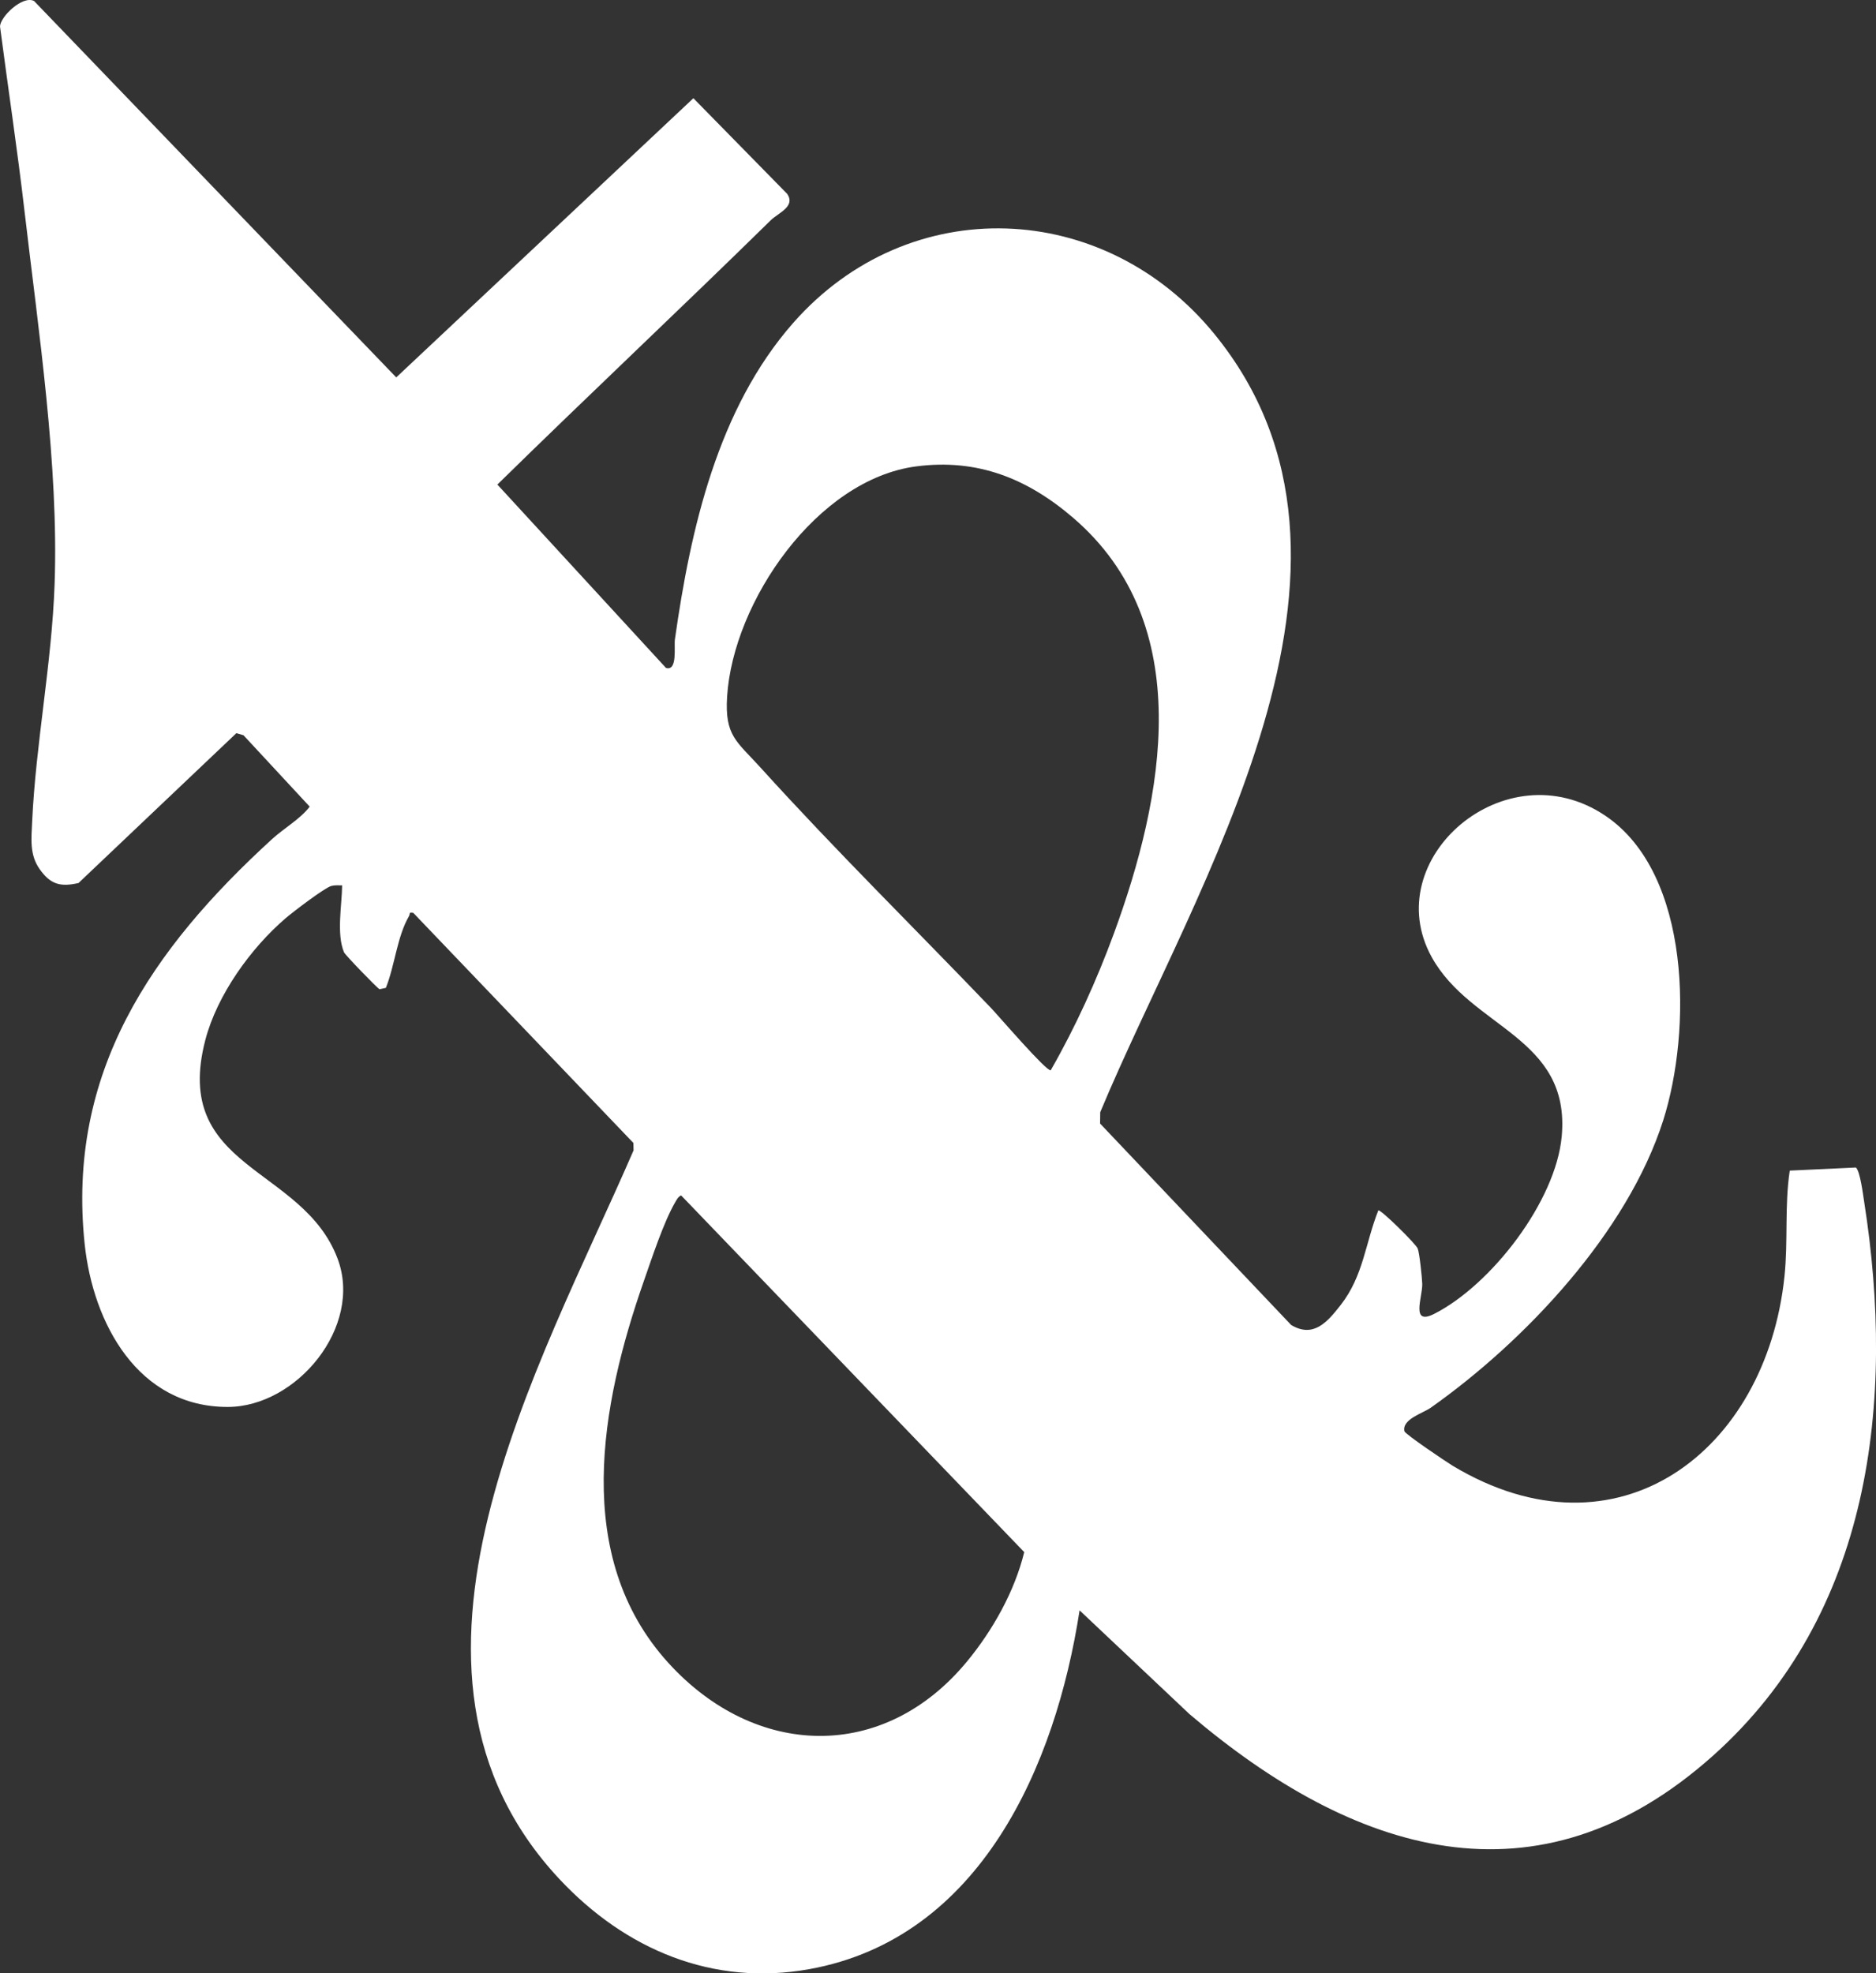 <?xml version="1.0" encoding="UTF-8"?>
<svg id="Layer_2" data-name="Layer 2" xmlns="http://www.w3.org/2000/svg" viewBox="0 0 750.47 789.34">
  <rect x="0" y="0" width="750.47" height="789.34" fill="#333333" stroke="none"/>
  <defs>
    <style>
      .cls-1 {
        fill: #fff;
      }
    </style>
  </defs>
  <g id="Layer_1-2" data-name="Layer 1">
    <path class="cls-1" d="M13.62.39l144.89,150.57,118.87-111.67,37.54,38.27c3.43,5.09-3.59,7.59-6.58,10.53-36.21,35.53-73.14,70.2-109.37,105.73l67.44,73.34c4.71,1.45,3.17-8.54,3.58-11.42,6.26-44.21,17.14-92.31,47.37-126.63,46.41-52.69,124.52-49.4,168.48,4.54,75.38,92.48-7.82,220.26-45.71,311.24l-.06,4.52,76.44,80.58c8.93,5.34,14.48-1.18,19.78-7.95,9.16-11.7,9.86-24.75,15.1-37.91,1.13-.26,14.9,13.31,15.73,15.25.72,1.69,1.78,11.82,1.83,14.23.09,5.39-4.73,16.77,4.83,11.91,22.86-11.63,48.64-45.08,50.97-71.02,3.58-39.85-36.26-43.09-52.04-71.7-21.6-39.18,29.52-83.5,69.5-56.5,34.55,23.32,34.48,86.22,23.14,121.82-14.27,44.79-55.23,88.31-93.02,114.98-3.07,2.17-11.58,4.59-10.52,9.39.26,1.16,17.05,12.46,19.36,13.84,65.94,39.57,125.29-5.65,132.68-75.71,1.49-14.1,0-28.44,2.12-42.38l26.46-1.24c1.71,1.51,2.84,10.78,3.31,13.76,12.53,79.7,2.8,164.87-60.35,221.4-70.53,63.13-144.23,39.1-209.54-16.51l-43.98-41.51c-9.56,62.04-39.61,131.09-108,143.49-38.83,7.04-73.78-7.92-100.04-35.96-78.42-83.77-7.61-205.44,29.61-291.52l-.05-2.96-88.05-92.03c-1.97-.4-1.22.41-1.71,1.25-4.8,8.22-5.72,19.97-9.28,28.73l-2.52.55c-1.03-.54-13.77-13.71-14.22-14.79-3.08-7.39-.81-18.94-.75-26.75-1.42-.02-2.89-.14-4.29.22-2.66.67-15.37,10.41-18.19,12.81-14.02,11.99-27.52,30.76-32.23,48.77-13.6,51.97,38.9,50.28,52.9,87.51,10.22,27.18-16.34,59.23-43.86,59.31-35.99.11-53.97-33.45-57.32-65.14-7.25-68.64,26.78-117.97,74.97-162,4.76-4.35,11.34-8.07,15.05-12.98l-26.49-28.56-2.84-.83-63.16,59.95c-7.22,1.63-11.18.6-15.54-5.56-4.09-5.79-3.31-12.08-3-18.98,1.42-31.08,7.86-63.28,8.98-95.02,1.68-47.66-6.46-101.3-12.01-148.97C6.97,59.94,3.22,35.22,0,10.56.15,6.66,9.02-1.93,13.62.39ZM366.55,186.55c-39.72,5.17-73.29,54.15-75.68,92.09-.99,15.75,3.81,17.82,13.47,28.5,29.68,32.79,61.44,64.04,92.03,95.97,2.96,3.09,22.15,25.45,23.95,25.01,9.86-17.17,18.45-36.12,25.29-54.75,19.96-54.42,33.31-123.61-16.27-166.22-18.32-15.74-38.31-23.79-62.78-20.6ZM272.47,478.16c-1.22.57-1.72,1.63-2.35,2.71-4.58,7.81-9.41,22.56-12.53,31.47-17.33,49.48-28.82,110.33,9.76,152.79,34.7,38.19,86.09,39.94,119.49-.54,10.33-12.52,19.06-28.07,22.89-43.75l-137.26-142.68Z"/>
  </g>
</svg>